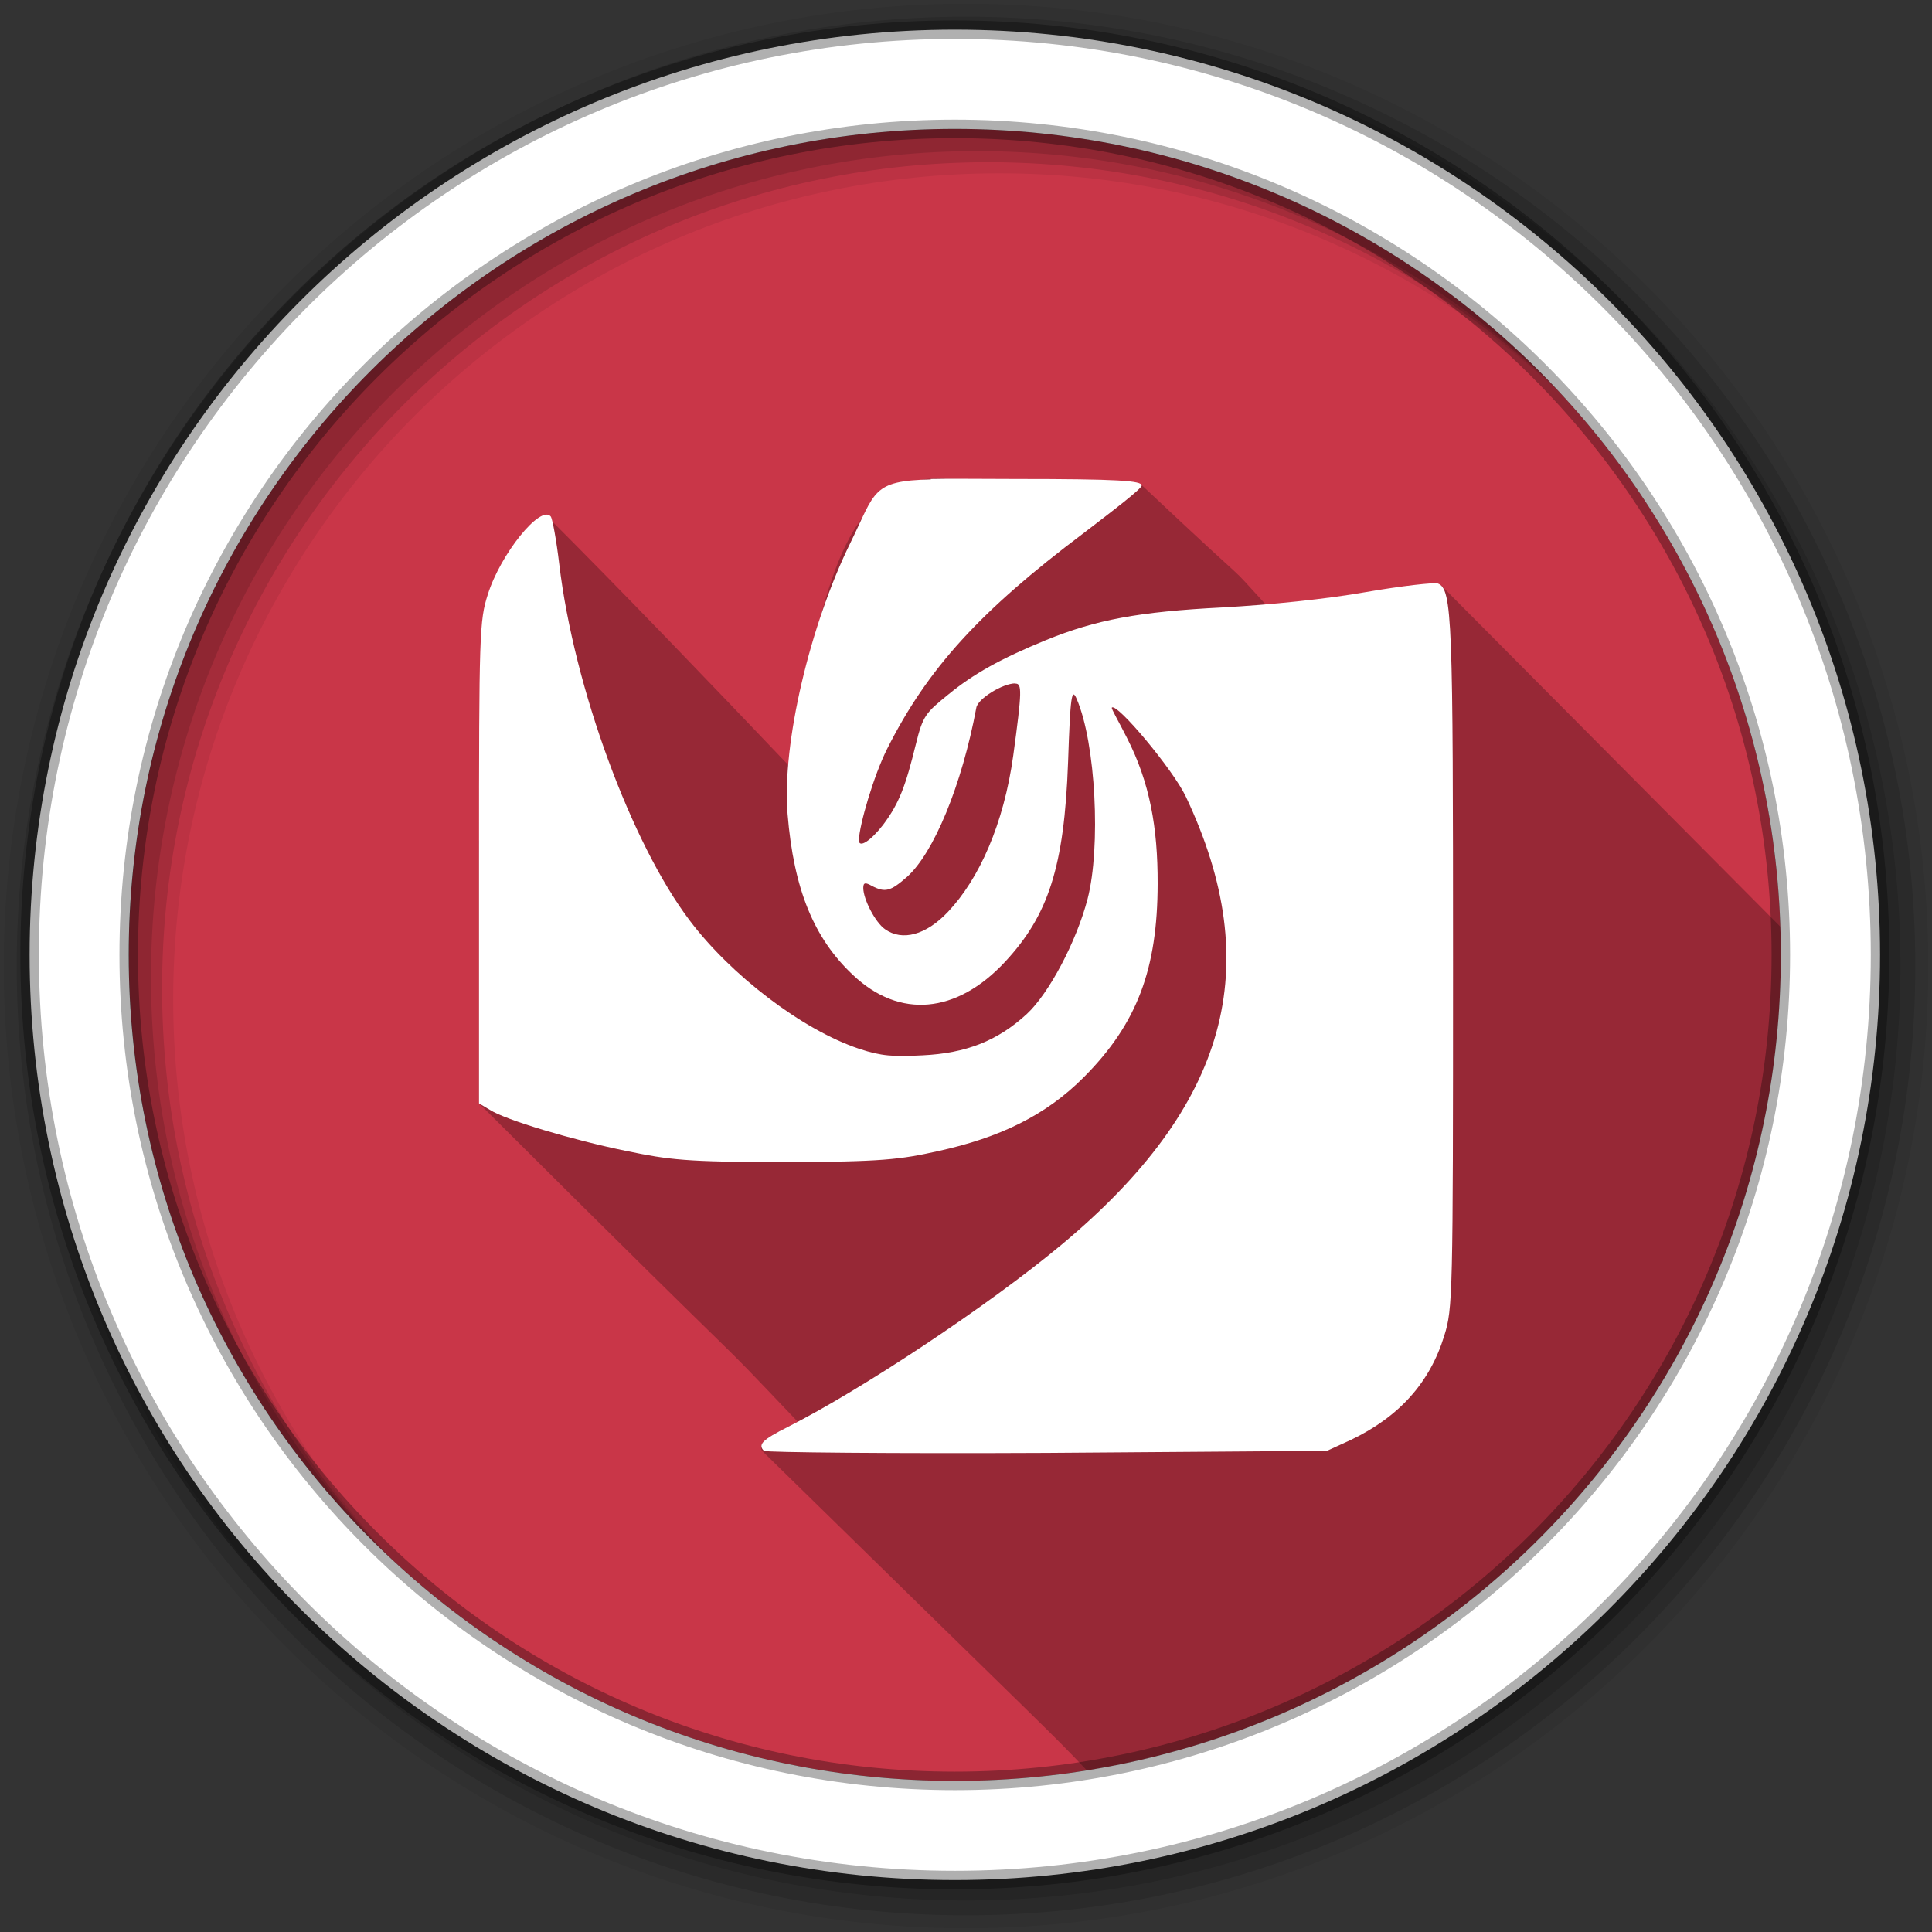 <svg viewBox="0 0 512 512" xmlns="http://www.w3.org/2000/svg">
 <rect x="0" y="0" width="512" height="512" fill="#333333" stroke="none"/>
 <path d="m471.95 253.05c0 120.9-98.01 218.91-218.91 218.91s-218.91-98.01-218.91-218.91 98.01-218.91 218.91-218.91 218.91 98.01 218.91 218.91" fill="#C93648" fill-rule="evenodd"/>
 <path d="m248.25 126.78c-27.4.398-29.974 38.936-37.06 60.09-.084 12.95.644 17.473-1.656 16.531-21.822-22.896-44.529-46.591-64.969-67-21.588 25.404-14.76 57.812-17.625 86.53-.001 23.15 0 46.31 0 69.47 84.64 84.34 56.19 54.718 84.47 84.38-6.585 3.424-10.664 4.992-9.531 7.625 78.4 76.81 76.54 74.59 86.13 84.75 104.28-16.742 183.94-107.1 183.94-216.09 0-2.498-.042-4.991-.125-7.469-13.353-13.432-28.732-28.907-89.97-90.53-13.649 3.963-28.28 12.681-45.906 5.688-13.05-14.19.249-.494-33.531-32.34-16.664-1.573-34.718-1.185-51.44-1.531-.937-.068-1.835-.107-2.719-.094" opacity=".25"/>
 <g fill-rule="evenodd">
  <path d="m256 1c-140.83 0-255 114.17-255 255s114.17 255 255 255 255-114.17 255-255-114.17-255-255-255m8.827 44.931c120.9 0 218.9 98 218.9 218.9s-98 218.9-218.9 218.9-218.93-98-218.93-218.9 98.03-218.9 218.93-218.9" fill-opacity=".067"/>
  <g fill-opacity=".129">
   <path d="m256 4.43c-138.94 0-251.57 112.63-251.57 251.57s112.63 251.57 251.57 251.57 251.57-112.63 251.57-251.57-112.63-251.57-251.57-251.57m5.885 38.556c120.9 0 218.9 98 218.9 218.9s-98 218.9-218.9 218.9-218.93-98-218.93-218.9 98.03-218.9 218.93-218.9"/>
   <path d="m256 8.36c-136.77 0-247.64 110.87-247.64 247.64s110.87 247.64 247.64 247.64 247.64-110.87 247.64-247.64-110.87-247.64-247.64-247.64m2.942 31.691c120.9 0 218.9 98 218.9 218.9s-98 218.9-218.9 218.9-218.93-98-218.93-218.9 98.03-218.9 218.93-218.9"/>
  </g>
  <path d="m253.04 7.86c-135.42 0-245.19 109.78-245.19 245.19 0 135.42 109.78 245.19 245.19 245.19 135.42 0 245.19-109.78 245.19-245.19 0-135.42-109.78-245.19-245.19-245.19zm0 26.297c120.9 0 218.9 98 218.9 218.9s-98 218.9-218.9 218.9-218.93-98-218.93-218.9 98.03-218.9 218.93-218.9z" fill="#ffffff" stroke="#000000" stroke-opacity=".31" stroke-width="4.904"/>
 </g>
 <path d="m246.7 127.05c-15.716.376-14.662 3.195-21.299 16.727-10.714 21.762-18.233 53.32-16.684 71.976 1.635 19.922 6.971 32.906 17.308 42.609 12.392 11.768 27.528 10.252 40.3-3.442 11.467-12.317 15.716-25.09 16.727-52.99.592-17.653.968-19.75 2.27-16.727 5.088 11.725 6.433 39.33 2.904 52.99-2.937 11.306-10.252 25.13-16.14 30.55-7.777 7.143-16.14 10.381-27.646 10.929-7.734.377-10.757.247-16.727-1.721-15.254-5.088-34.12-19.664-44.922-33.993-15.383-20.299-30.679-61.61-34.584-94.46-.753-6.347-1.807-12.1-2.27-12.65-2.732-3.152-13.36 10.05-16.684 20.761-2.184 6.852-2.313 10.123-2.313 70.847v63.951l2.904 1.721c4.077 2.646 21.848 7.982 36.35 10.929 11 2.27 15.426 2.904 41.469 2.904 26.05-.043 30.927-.678 40.931-2.904 16.308-3.571 28.485-9.413 38.618-19.578 14.243-14.286 19.535-28.786 19.578-51.27.043-14.92-2.098-26.85-8.111-38.618-2.141-4.281-4.249-7.82-4.03-8.07 1.345-1.345 16.222 16.426 19.621 23.612 21.342 45.13 11.134 81.937-32.863 118.65-19.503 16.265-53.28 38.618-72.61 48.36-6.766 3.399-8.02 4.669-6.347 6.347.42.42 34.08.753 74.881.549l74.33-.549 6.347-2.904c12.812-6.132 20.923-15.168 24.752-27.646 2.227-7.143 2.313-10.381 2.313-97.91 0-91.98-.172-99.92-4.03-101.4-.882-.333-9.585.635-19.04 2.27-10.467 1.85-25.26 3.367-38.03 4.077-22.31 1.13-33.53 3.281-46.686 8.617-12.188 5-19.288 8.993-25.925 14.415-5.97 4.873-6.766 5.508-8.66 13.274-2.646 10.714-4.281 15.469-8.66 21.299-3.281 4.249-6.476 6.347-6.433 4.03.172-4.12 3.905-17.02 7.519-24.2 10.714-21.299 24.666-36.521 51.893-57.02 8.358-6.39 15.544-11.887 15.544-12.737 0-1.259-6.089-1.721-33.444-1.721-9.789 0-17.233-.129-22.483 0m22.439 54.22c1.764 0 1.807 1.764-.549 19.04-2.517 18.19-9.04 32.734-17.308 41.469-5.841 6.175-12.145 7.82-16.684 4.583-2.56-1.764-5.755-7.939-5.755-10.929 0-1.474.549-1.517 2.27-.549 3.528 1.85 4.959 1.431 9.24-2.313 7.143-6.304 14.619-24.376 18.449-44.922.42-2.399 7.01-6.433 10.338-6.433" fill="#ffffff"/>
</svg>
